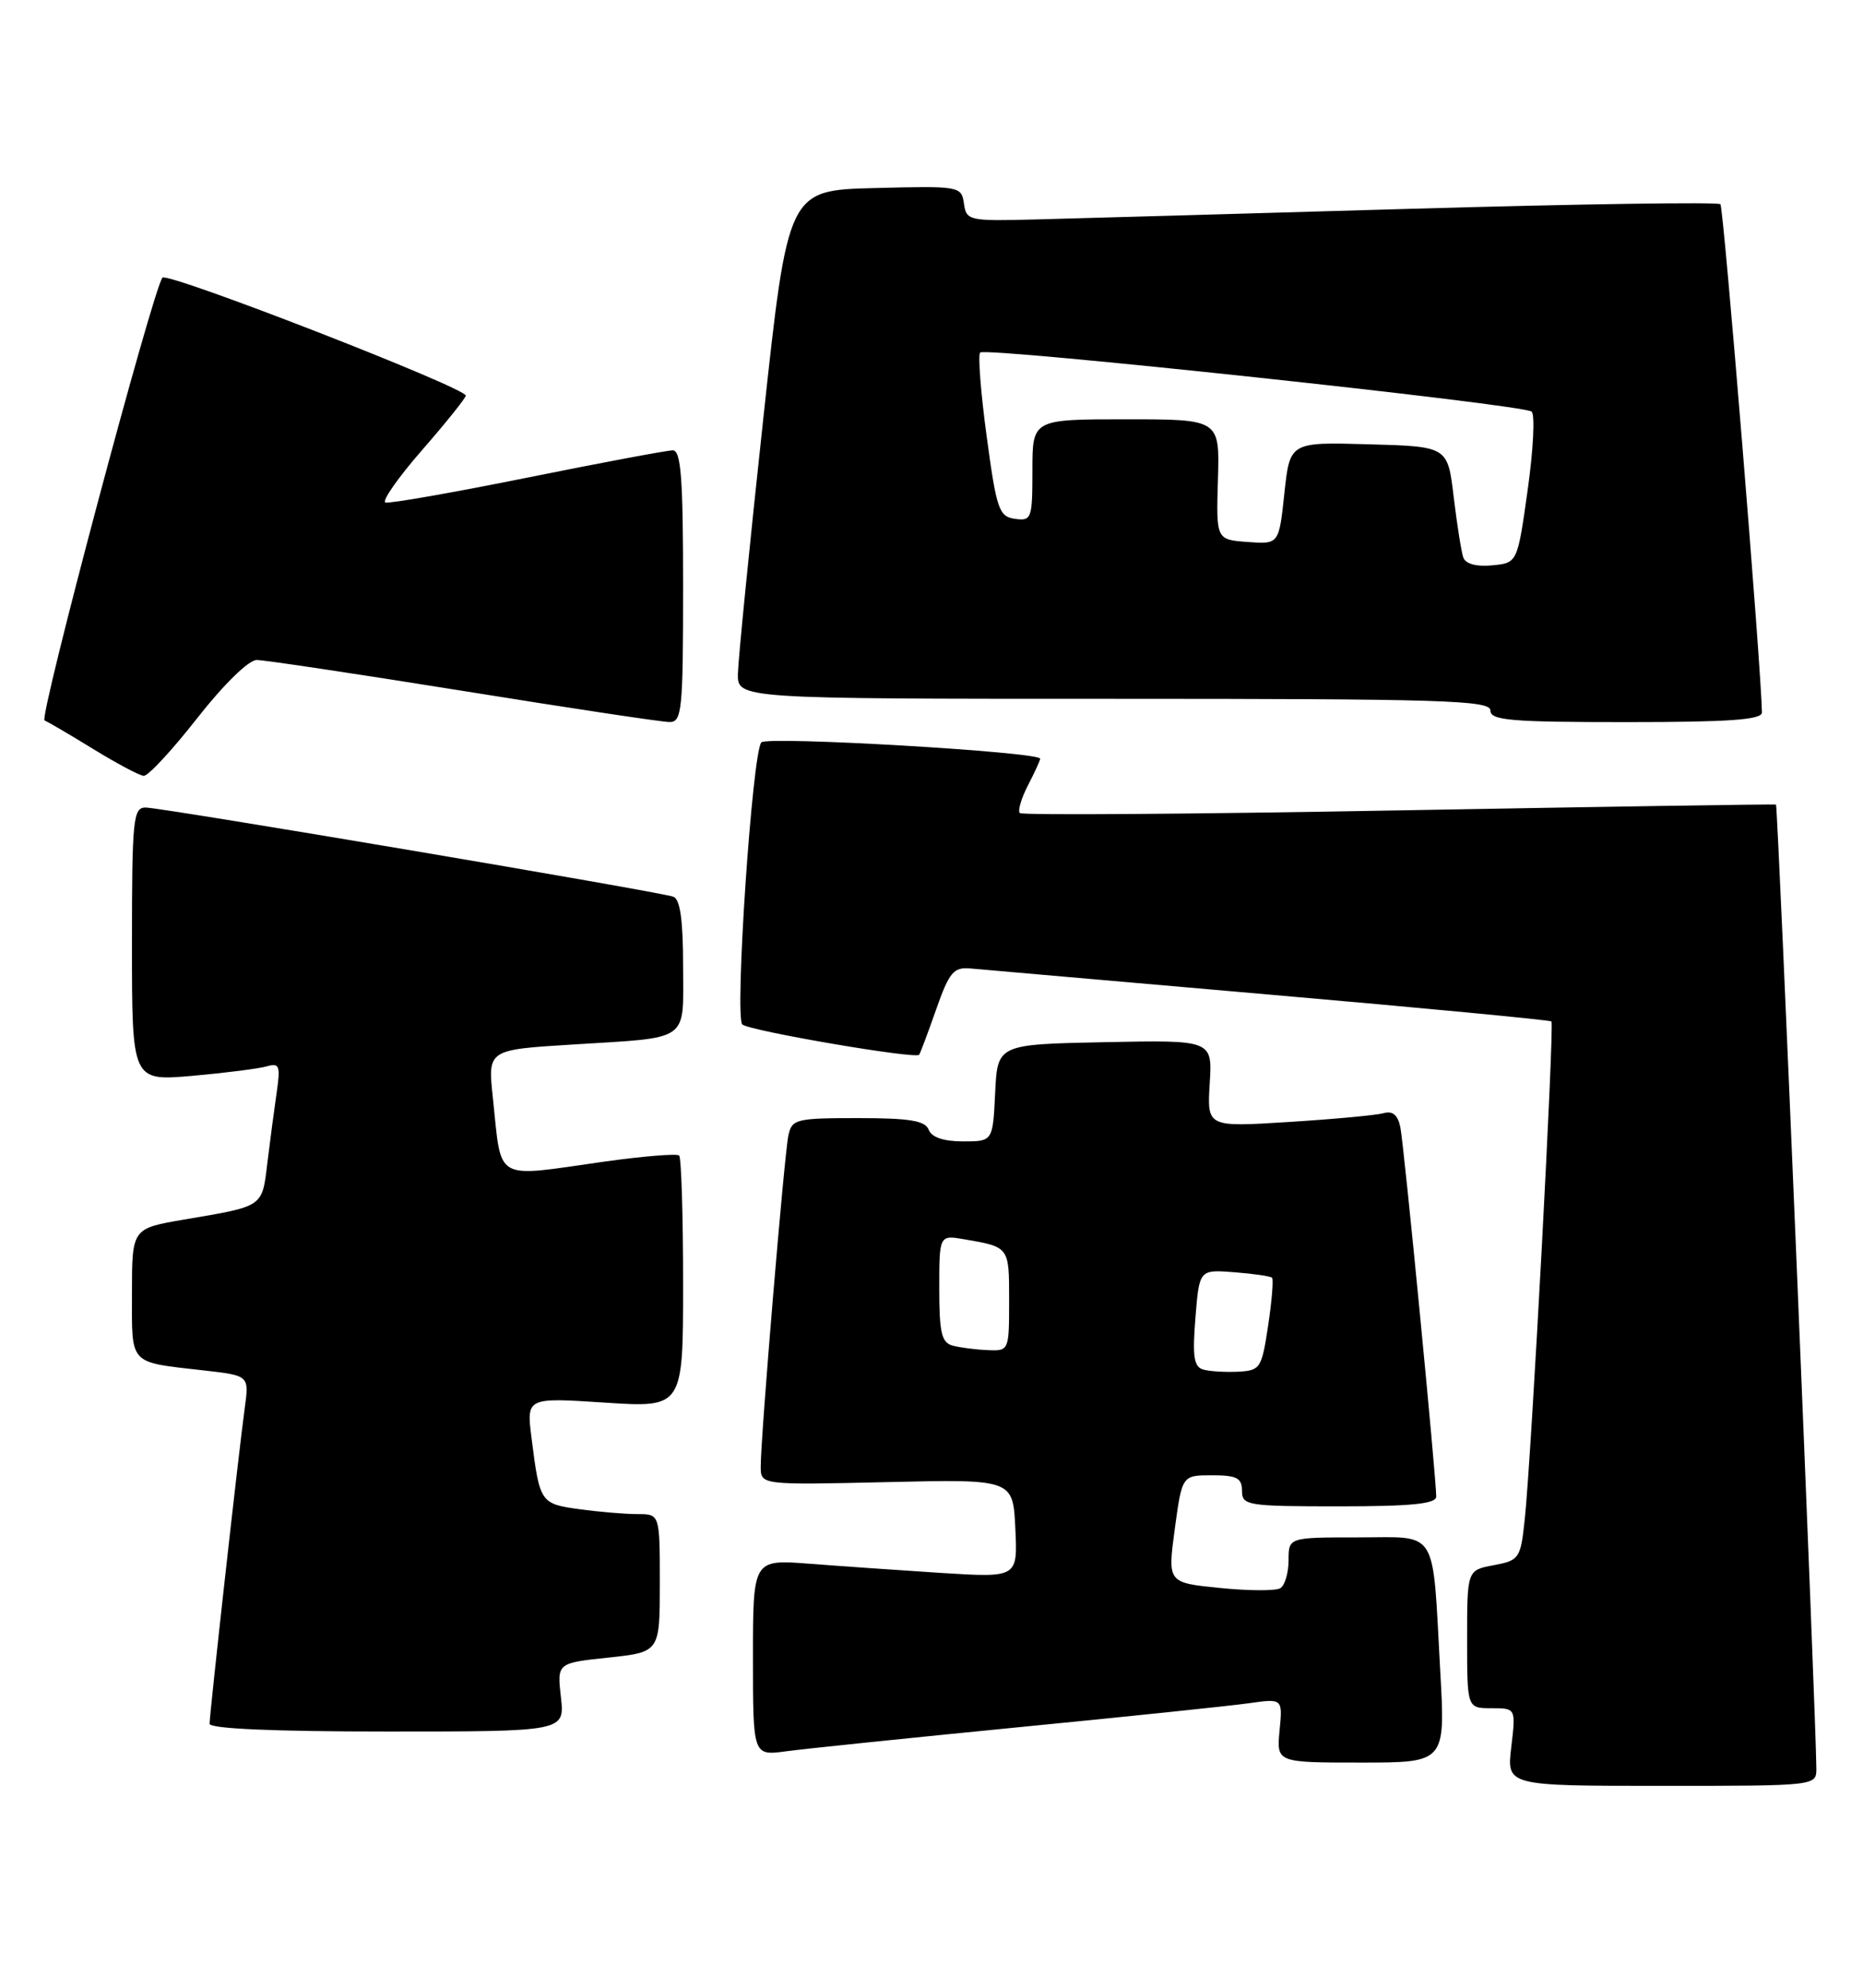 <?xml version="1.0" encoding="UTF-8" standalone="no"?>
<!DOCTYPE svg PUBLIC "-//W3C//DTD SVG 1.1//EN" "http://www.w3.org/Graphics/SVG/1.1/DTD/svg11.dtd" >
<svg xmlns="http://www.w3.org/2000/svg" xmlns:xlink="http://www.w3.org/1999/xlink" version="1.1" viewBox="0 0 240 256">
 <g >
 <path fill="currentColor"
d=" M 233.99 227.75 C 233.95 221.08 229.04 103.73 228.79 103.62 C 228.63 103.55 206.77 103.89 180.20 104.37 C 153.64 104.85 131.67 105.01 131.38 104.71 C 131.09 104.42 131.56 102.82 132.43 101.14 C 133.29 99.47 134.00 97.93 134.00 97.71 C 134.00 96.84 98.83 94.78 98.08 95.61 C 96.91 96.92 94.61 131.02 95.63 131.94 C 96.54 132.76 117.97 136.43 118.41 135.84 C 118.55 135.65 119.54 133.03 120.60 130.00 C 122.29 125.19 122.85 124.53 125.02 124.73 C 126.38 124.85 143.70 126.36 163.50 128.09 C 183.30 129.81 199.66 131.37 199.86 131.55 C 200.26 131.93 197.28 187.74 196.42 195.72 C 195.89 200.72 195.72 200.96 192.43 201.58 C 189.00 202.22 189.00 202.22 189.00 211.11 C 189.00 220.00 189.00 220.00 192.14 220.00 C 195.28 220.00 195.28 220.00 194.69 225.00 C 194.09 230.00 194.09 230.00 214.05 230.00 C 234.00 230.00 234.00 230.00 233.99 227.75 Z  M 185.54 215.25 C 184.50 196.51 185.42 198.00 174.92 198.00 C 166.00 198.00 166.00 198.00 166.00 200.94 C 166.00 202.56 165.52 204.18 164.94 204.54 C 164.36 204.90 160.85 204.89 157.15 204.51 C 150.41 203.84 150.41 203.84 151.34 196.92 C 152.28 190.00 152.28 190.00 156.14 190.00 C 159.33 190.00 160.00 190.35 160.00 192.00 C 160.00 193.89 160.67 194.00 172.50 194.00 C 181.82 194.00 185.00 193.68 185.02 192.75 C 185.04 190.48 180.88 147.55 180.40 145.19 C 180.08 143.59 179.41 143.03 178.22 143.37 C 177.27 143.63 171.78 144.14 166.00 144.50 C 155.50 145.16 155.50 145.16 155.84 139.55 C 156.19 133.94 156.19 133.94 142.34 134.22 C 128.50 134.50 128.50 134.50 128.20 140.75 C 127.90 147.00 127.90 147.00 124.06 147.00 C 121.56 147.00 120.01 146.47 119.64 145.50 C 119.19 144.33 117.19 144.00 110.55 144.00 C 102.53 144.00 102.01 144.13 101.56 146.25 C 101.03 148.74 97.99 185.11 98.00 188.88 C 98.00 191.25 98.00 191.25 114.25 190.88 C 130.50 190.50 130.50 190.50 130.80 196.85 C 131.10 203.19 131.10 203.19 121.30 202.58 C 115.91 202.23 108.24 201.70 104.25 201.39 C 97.00 200.83 97.00 200.83 97.00 213.48 C 97.00 226.12 97.00 226.12 101.25 225.55 C 103.59 225.23 116.97 223.85 131.00 222.47 C 145.03 221.10 158.47 219.70 160.87 219.36 C 165.24 218.74 165.24 218.74 164.84 222.87 C 164.45 227.00 164.45 227.00 175.32 227.00 C 186.20 227.00 186.20 227.00 185.54 215.25 Z  M 72.26 218.59 C 71.76 214.18 71.76 214.18 78.38 213.48 C 85.00 212.77 85.00 212.77 85.00 203.88 C 85.00 195.00 85.00 195.00 82.14 195.00 C 80.57 195.00 77.20 194.72 74.66 194.37 C 69.62 193.68 69.53 193.55 68.48 185.24 C 67.81 179.98 67.81 179.98 77.90 180.64 C 88.00 181.30 88.00 181.30 88.00 165.32 C 88.00 156.53 87.77 149.10 87.49 148.82 C 87.21 148.55 82.82 148.90 77.74 149.62 C 63.45 151.64 64.66 152.34 63.49 141.35 C 62.83 135.20 62.83 135.20 73.66 134.53 C 89.11 133.56 88.00 134.34 88.00 124.40 C 88.00 118.54 87.62 115.80 86.75 115.49 C 84.94 114.83 20.83 104.01 18.75 104.00 C 17.15 104.00 17.00 105.50 17.00 121.62 C 17.00 139.23 17.00 139.23 24.75 138.56 C 29.01 138.18 33.33 137.63 34.35 137.34 C 36.00 136.86 36.14 137.24 35.65 140.65 C 35.34 142.77 34.80 146.84 34.45 149.71 C 33.75 155.52 34.05 155.31 23.75 157.06 C 17.00 158.21 17.00 158.21 17.00 166.54 C 17.00 175.93 16.48 175.38 26.30 176.50 C 32.10 177.16 32.10 177.16 31.53 181.33 C 30.77 186.83 27.00 220.71 27.00 222.00 C 27.00 222.64 35.25 223.00 49.88 223.00 C 72.75 223.00 72.75 223.00 72.26 218.59 Z  M 25.40 92.50 C 28.83 88.13 32.03 85.00 33.07 85.00 C 34.06 85.00 46.04 86.80 59.69 88.99 C 73.33 91.19 85.29 92.99 86.25 92.99 C 87.85 93.00 88.00 91.50 88.00 75.50 C 88.00 61.60 87.73 58.00 86.67 58.00 C 85.94 58.00 77.51 59.58 67.95 61.51 C 58.39 63.44 50.15 64.88 49.65 64.72 C 49.16 64.55 51.28 61.51 54.37 57.97 C 57.47 54.42 60.00 51.26 60.00 50.95 C 60.00 49.93 21.60 35.00 20.93 35.76 C 19.73 37.15 4.98 92.49 5.74 92.79 C 6.16 92.95 8.97 94.60 12.00 96.46 C 15.03 98.32 17.96 99.88 18.51 99.92 C 19.07 99.97 22.17 96.62 25.40 92.50 Z  M 226.98 91.75 C 226.90 86.10 222.05 26.72 221.63 26.30 C 221.34 26.00 203.41 26.27 181.80 26.89 C 160.18 27.52 138.45 28.13 133.50 28.26 C 124.81 28.49 124.49 28.42 124.18 26.22 C 123.86 23.98 123.65 23.94 112.68 24.22 C 101.51 24.50 101.51 24.50 98.32 54.00 C 96.56 70.22 95.10 84.96 95.06 86.75 C 95.00 90.00 95.00 90.00 143.50 90.00 C 185.94 90.00 192.00 90.19 192.00 91.50 C 192.00 92.78 194.61 93.00 209.50 93.00 C 222.84 93.00 227.00 92.70 226.98 91.75 Z  M 155.00 176.38 C 153.80 176.04 153.60 174.70 154.00 169.73 C 154.50 163.50 154.50 163.50 159.00 163.85 C 161.47 164.04 163.67 164.36 163.87 164.56 C 164.07 164.75 163.85 167.52 163.37 170.70 C 162.54 176.23 162.36 176.51 159.50 176.66 C 157.85 176.74 155.82 176.62 155.00 176.38 Z  M 122.75 173.31 C 121.30 172.93 121.00 171.68 121.00 165.95 C 121.00 159.05 121.00 159.05 124.25 159.61 C 130.04 160.61 130.00 160.56 130.00 167.47 C 130.00 173.96 129.98 174.00 127.25 173.88 C 125.74 173.82 123.71 173.56 122.75 173.31 Z  M 188.51 71.81 C 188.26 71.09 187.70 67.58 187.27 64.00 C 186.50 57.50 186.50 57.50 176.33 57.22 C 166.17 56.93 166.17 56.93 165.46 63.52 C 164.76 70.10 164.76 70.10 160.71 69.80 C 156.67 69.50 156.67 69.50 156.90 61.75 C 157.13 54.00 157.13 54.00 145.07 54.00 C 133.00 54.00 133.00 54.00 133.00 60.57 C 133.00 66.81 132.89 67.12 130.75 66.82 C 128.69 66.53 128.38 65.62 127.11 56.22 C 126.34 50.57 125.97 45.70 126.27 45.40 C 126.99 44.67 196.27 52.09 197.31 53.01 C 197.76 53.40 197.53 57.95 196.80 63.11 C 195.48 72.50 195.48 72.50 192.23 72.81 C 190.22 73.01 188.81 72.63 188.51 71.81 Z "/>
</g>
</svg>